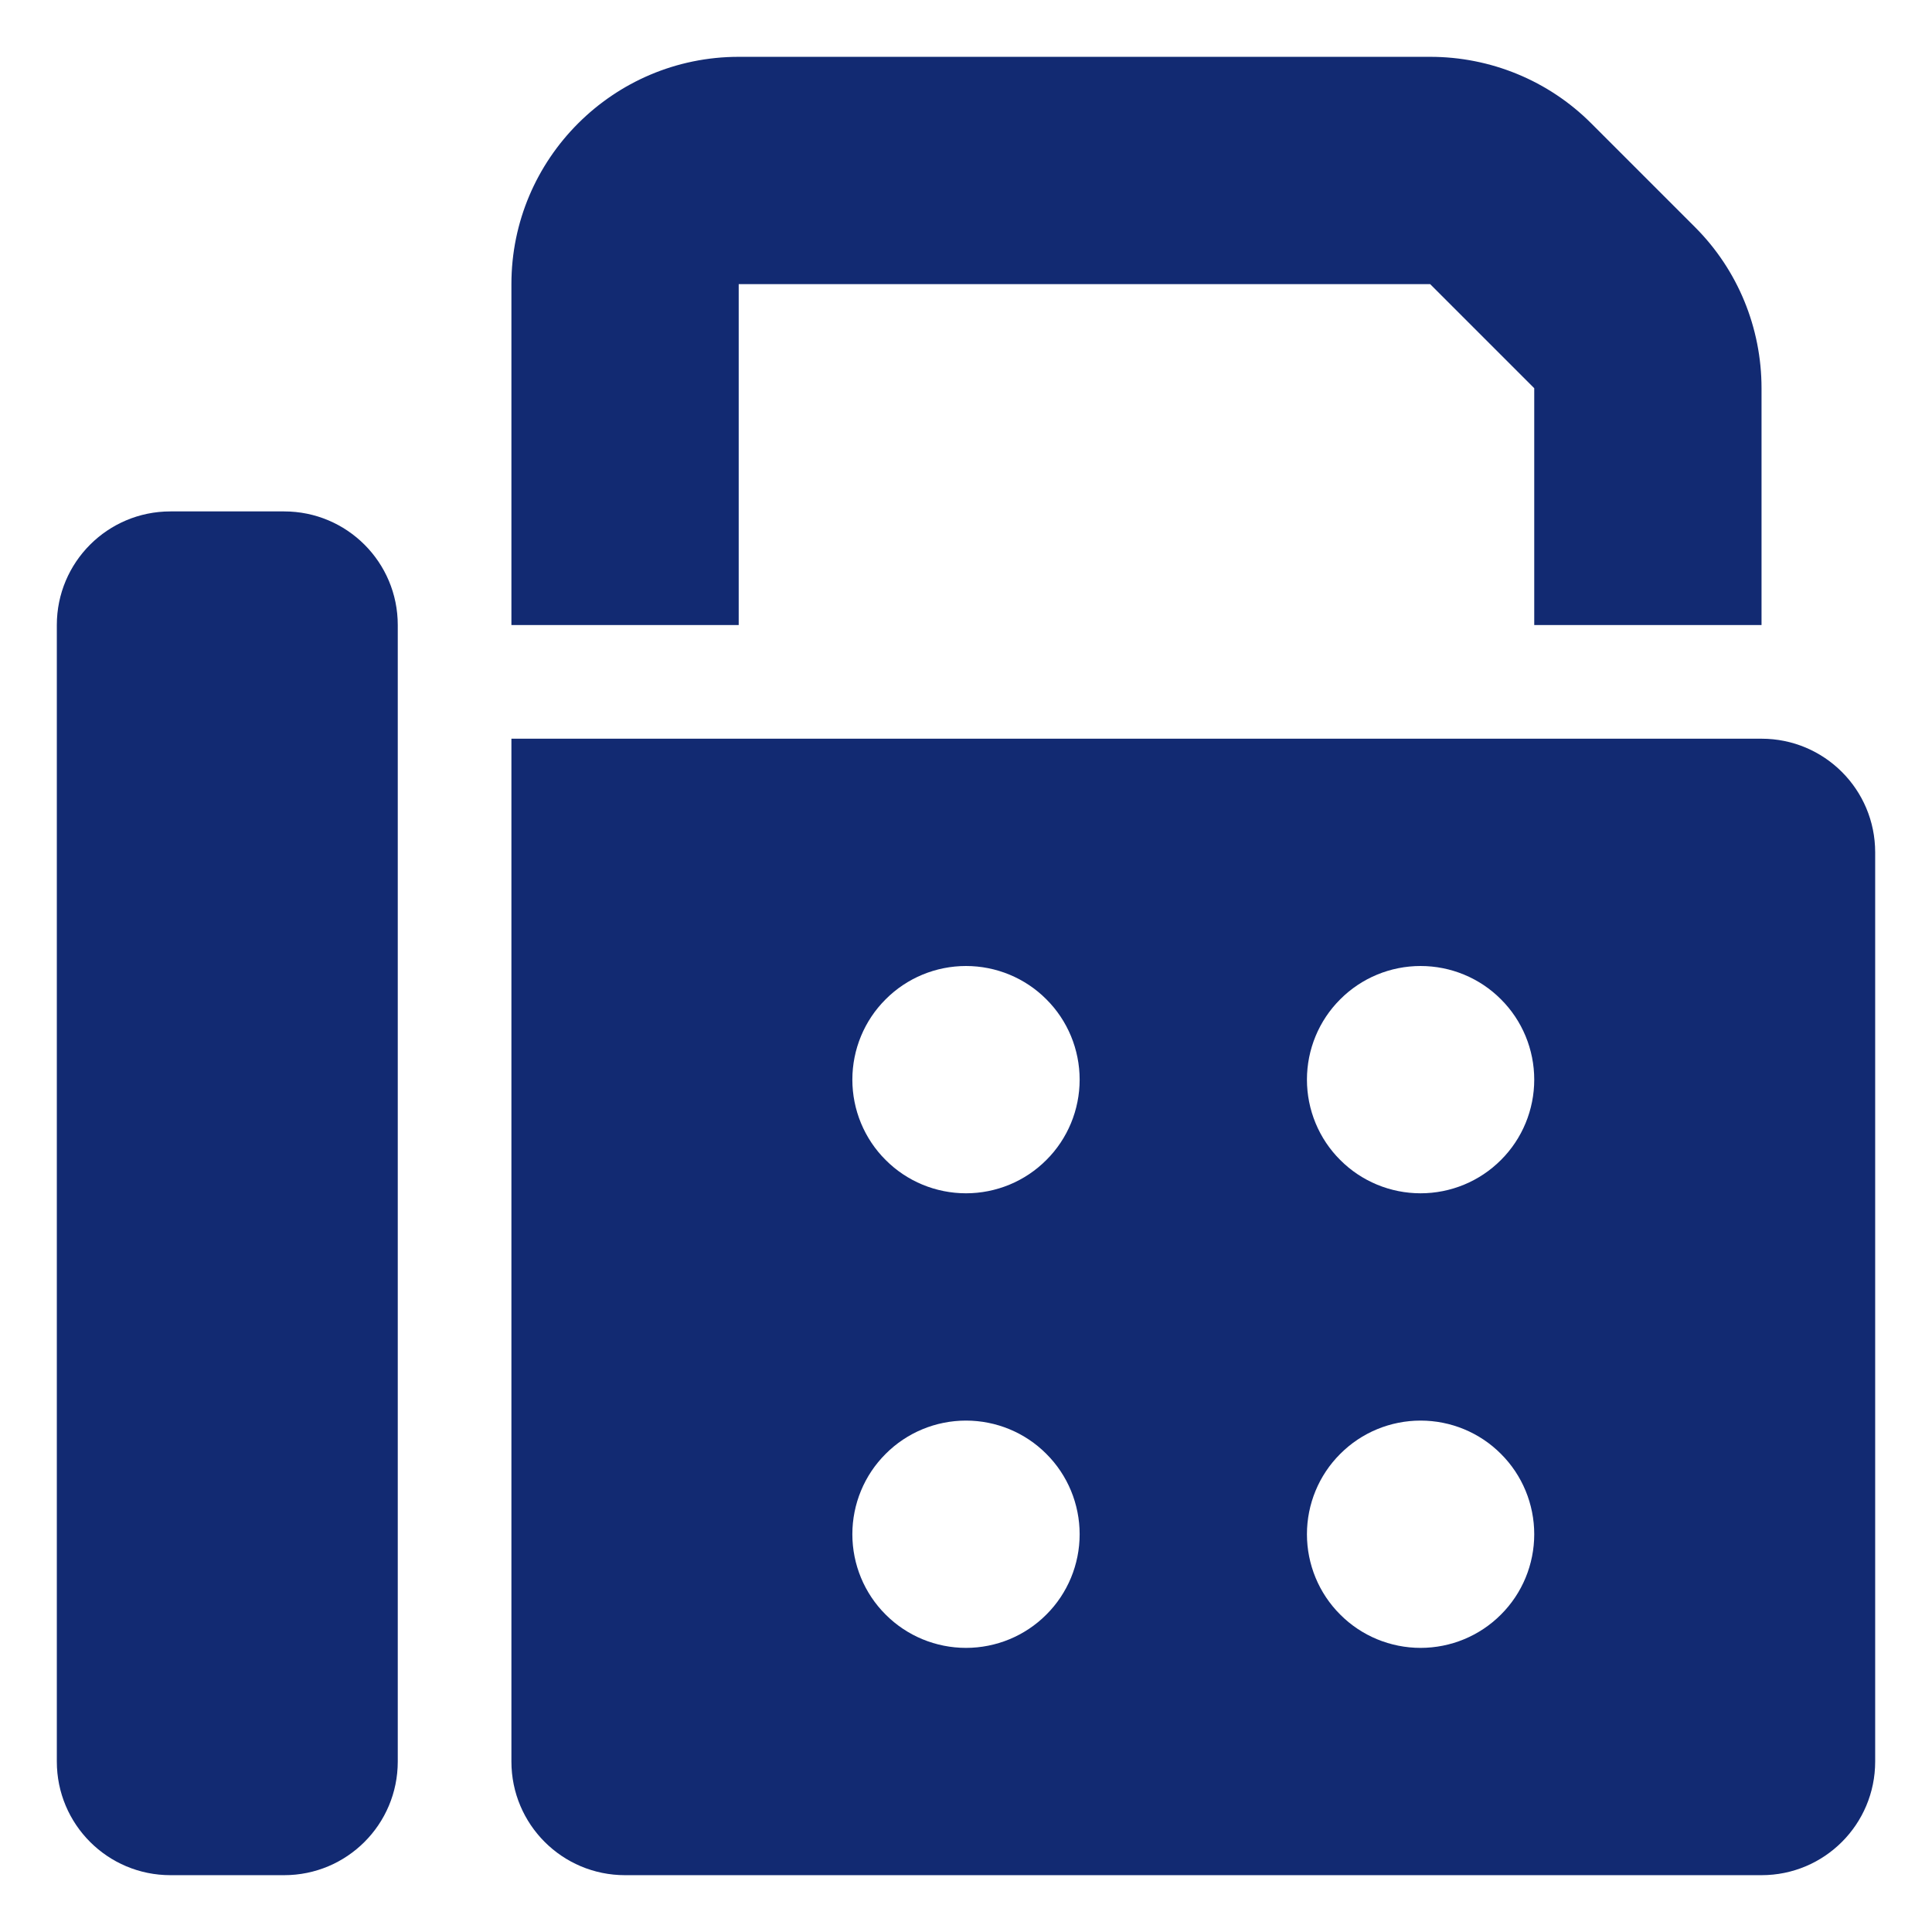 <svg width="17" height="17" viewBox="0 0 17 17" fill="none" xmlns="http://www.w3.org/2000/svg">
<path d="M4.5 2.5V5.5H6.5V2.5H12.584L13.5 3.416V5.5H15.5V3.416C15.5 2.884 15.291 2.375 14.916 2L14 1.084C13.625 0.709 13.116 0.5 12.584 0.5H6.5C5.397 0.5 4.5 1.397 4.5 2.5ZM0.5 5.5V15.5C0.5 16.053 0.947 16.5 1.5 16.5H2.5C3.053 16.5 3.5 16.053 3.5 15.5V5.5C3.5 4.947 3.053 4.5 2.5 4.5H1.5C0.947 4.5 0.5 4.947 0.5 5.5ZM15.5 6.5H4.5V15.5C4.5 16.053 4.947 16.5 5.5 16.5H15.5C16.053 16.5 16.5 16.053 16.5 15.5V7.5C16.5 6.947 16.053 6.5 15.5 6.5ZM8.5 8.5C8.765 8.5 9.02 8.605 9.207 8.793C9.395 8.98 9.5 9.235 9.5 9.5C9.5 9.765 9.395 10.02 9.207 10.207C9.02 10.395 8.765 10.5 8.5 10.5C8.235 10.5 7.98 10.395 7.793 10.207C7.605 10.02 7.5 9.765 7.5 9.5C7.5 9.235 7.605 8.98 7.793 8.793C7.98 8.605 8.235 8.5 8.5 8.5ZM11.5 9.5C11.5 9.235 11.605 8.98 11.793 8.793C11.98 8.605 12.235 8.5 12.5 8.5C12.765 8.5 13.02 8.605 13.207 8.793C13.395 8.98 13.5 9.235 13.5 9.5C13.5 9.765 13.395 10.02 13.207 10.207C13.02 10.395 12.765 10.5 12.5 10.5C12.235 10.5 11.98 10.395 11.793 10.207C11.605 10.02 11.5 9.765 11.5 9.5ZM12.5 12.5C12.765 12.5 13.02 12.605 13.207 12.793C13.395 12.98 13.5 13.235 13.5 13.5C13.5 13.765 13.395 14.02 13.207 14.207C13.02 14.395 12.765 14.5 12.5 14.5C12.235 14.5 11.98 14.395 11.793 14.207C11.605 14.02 11.5 13.765 11.5 13.5C11.5 13.235 11.605 12.98 11.793 12.793C11.98 12.605 12.235 12.5 12.5 12.5ZM7.5 13.5C7.5 13.235 7.605 12.98 7.793 12.793C7.98 12.605 8.235 12.5 8.5 12.5C8.765 12.5 9.02 12.605 9.207 12.793C9.395 12.98 9.5 13.235 9.5 13.5C9.5 13.765 9.395 14.02 9.207 14.207C9.02 14.395 8.765 14.5 8.5 14.5C8.235 14.5 7.98 14.395 7.793 14.207C7.605 14.02 7.5 13.765 7.5 13.5Z" fill="#122A72"/>
</svg>
